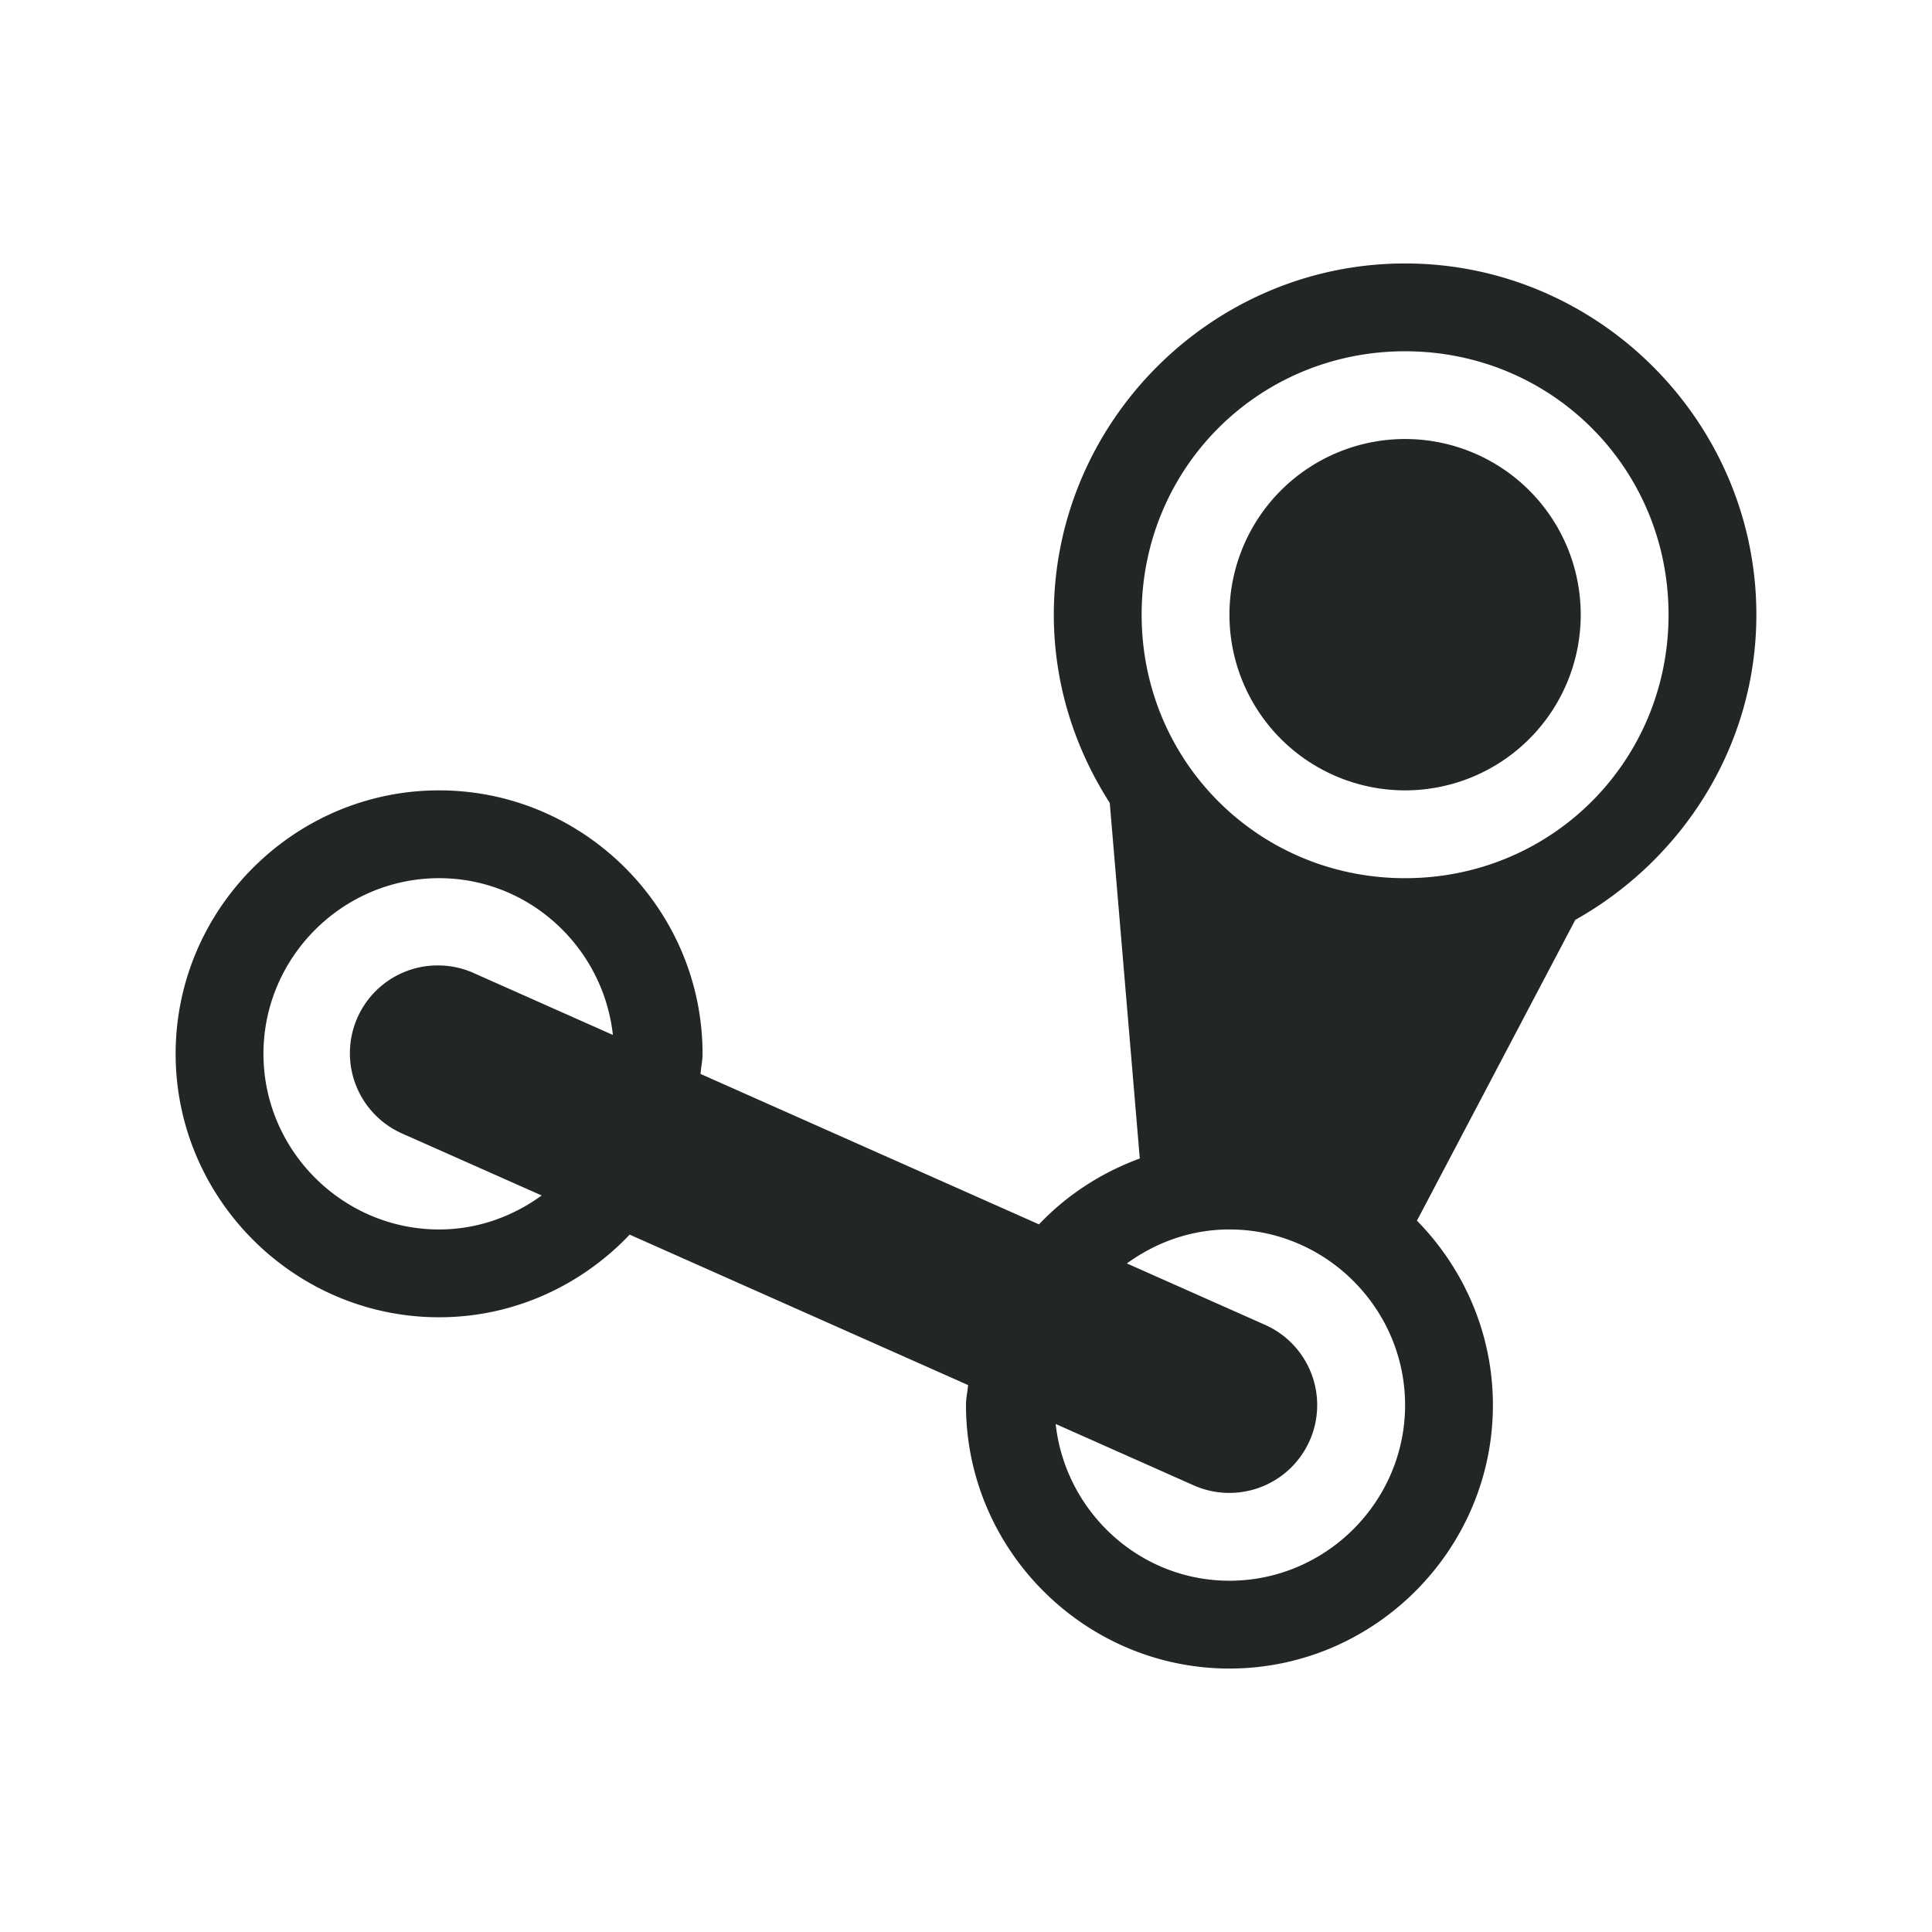 <svg xmlns="http://www.w3.org/2000/svg" width="22" height="22" version="1">
 <defs>
  <style id="current-color-scheme" type="text/css">
   .ColorScheme-Text { color:#232627; } .ColorScheme-Highlight { color:#3daee9; }
  </style>
 </defs>
 <path style="fill:currentColor" class="ColorScheme-Text" d="m 16,3 c -2.198,0 -4,1.802 -4,4 0,0.788 0.238,1.521 0.637,2.143 l 0.342,4.049 c -0.439,0.161 -0.832,0.417 -1.148,0.75 l -3.854,-1.713 c 0.006,-0.077 0.023,-0.15 0.023,-0.229 0,-1.649 -1.351,-3 -3,-3 -1.649,0 -3,1.351 -3,3 0,1.649 1.351,3 3,3 0.853,0 1.622,-0.364 2.17,-0.941 l 3.854,1.713 C 11.017,15.848 11,15.922 11,16 c 0,1.649 1.351,3 3,3 1.649,0 3,-1.351 3,-3 0,-0.815 -0.332,-1.557 -0.865,-2.1 L 17.938,10.475 C 19.16,9.788 20,8.493 20,7 20,4.802 18.198,3 16,3 Z m 0,1 c 1.669,0 3,1.331 3,3 0,1.669 -1.331,3 -3,3 -1.669,0 -3,-1.331 -3,-3 0,-1.669 1.331,-3 3,-3 z m 0.059,1 A 2,2 0 0 0 14,7 2,2 0 0 0 18,7 2,2 0 0 0 16.059,5 Z M 5,10 c 1.026,0 1.869,0.787 1.979,1.785 l -1.572,-0.699 a 1,1 0 0 0 -0.387,-0.092 1,1 0 0 0 -0.426,1.92 l 1.574,0.699 C 5.838,13.853 5.437,14 5,14 c -1.099,0 -2,-0.901 -2,-2 0,-1.099 0.901,-2 2,-2 z M 14,14 c 1.099,0 2,0.901 2,2 0,1.099 -0.901,2 -2,2 -1.026,0 -1.869,-0.787 -1.979,-1.785 l 1.572,0.699 a 1,1 0 1 0 0.812,-1.828 L 12.832,14.387 C 13.162,14.147 13.563,14 14,14 Z"/>
</svg>

